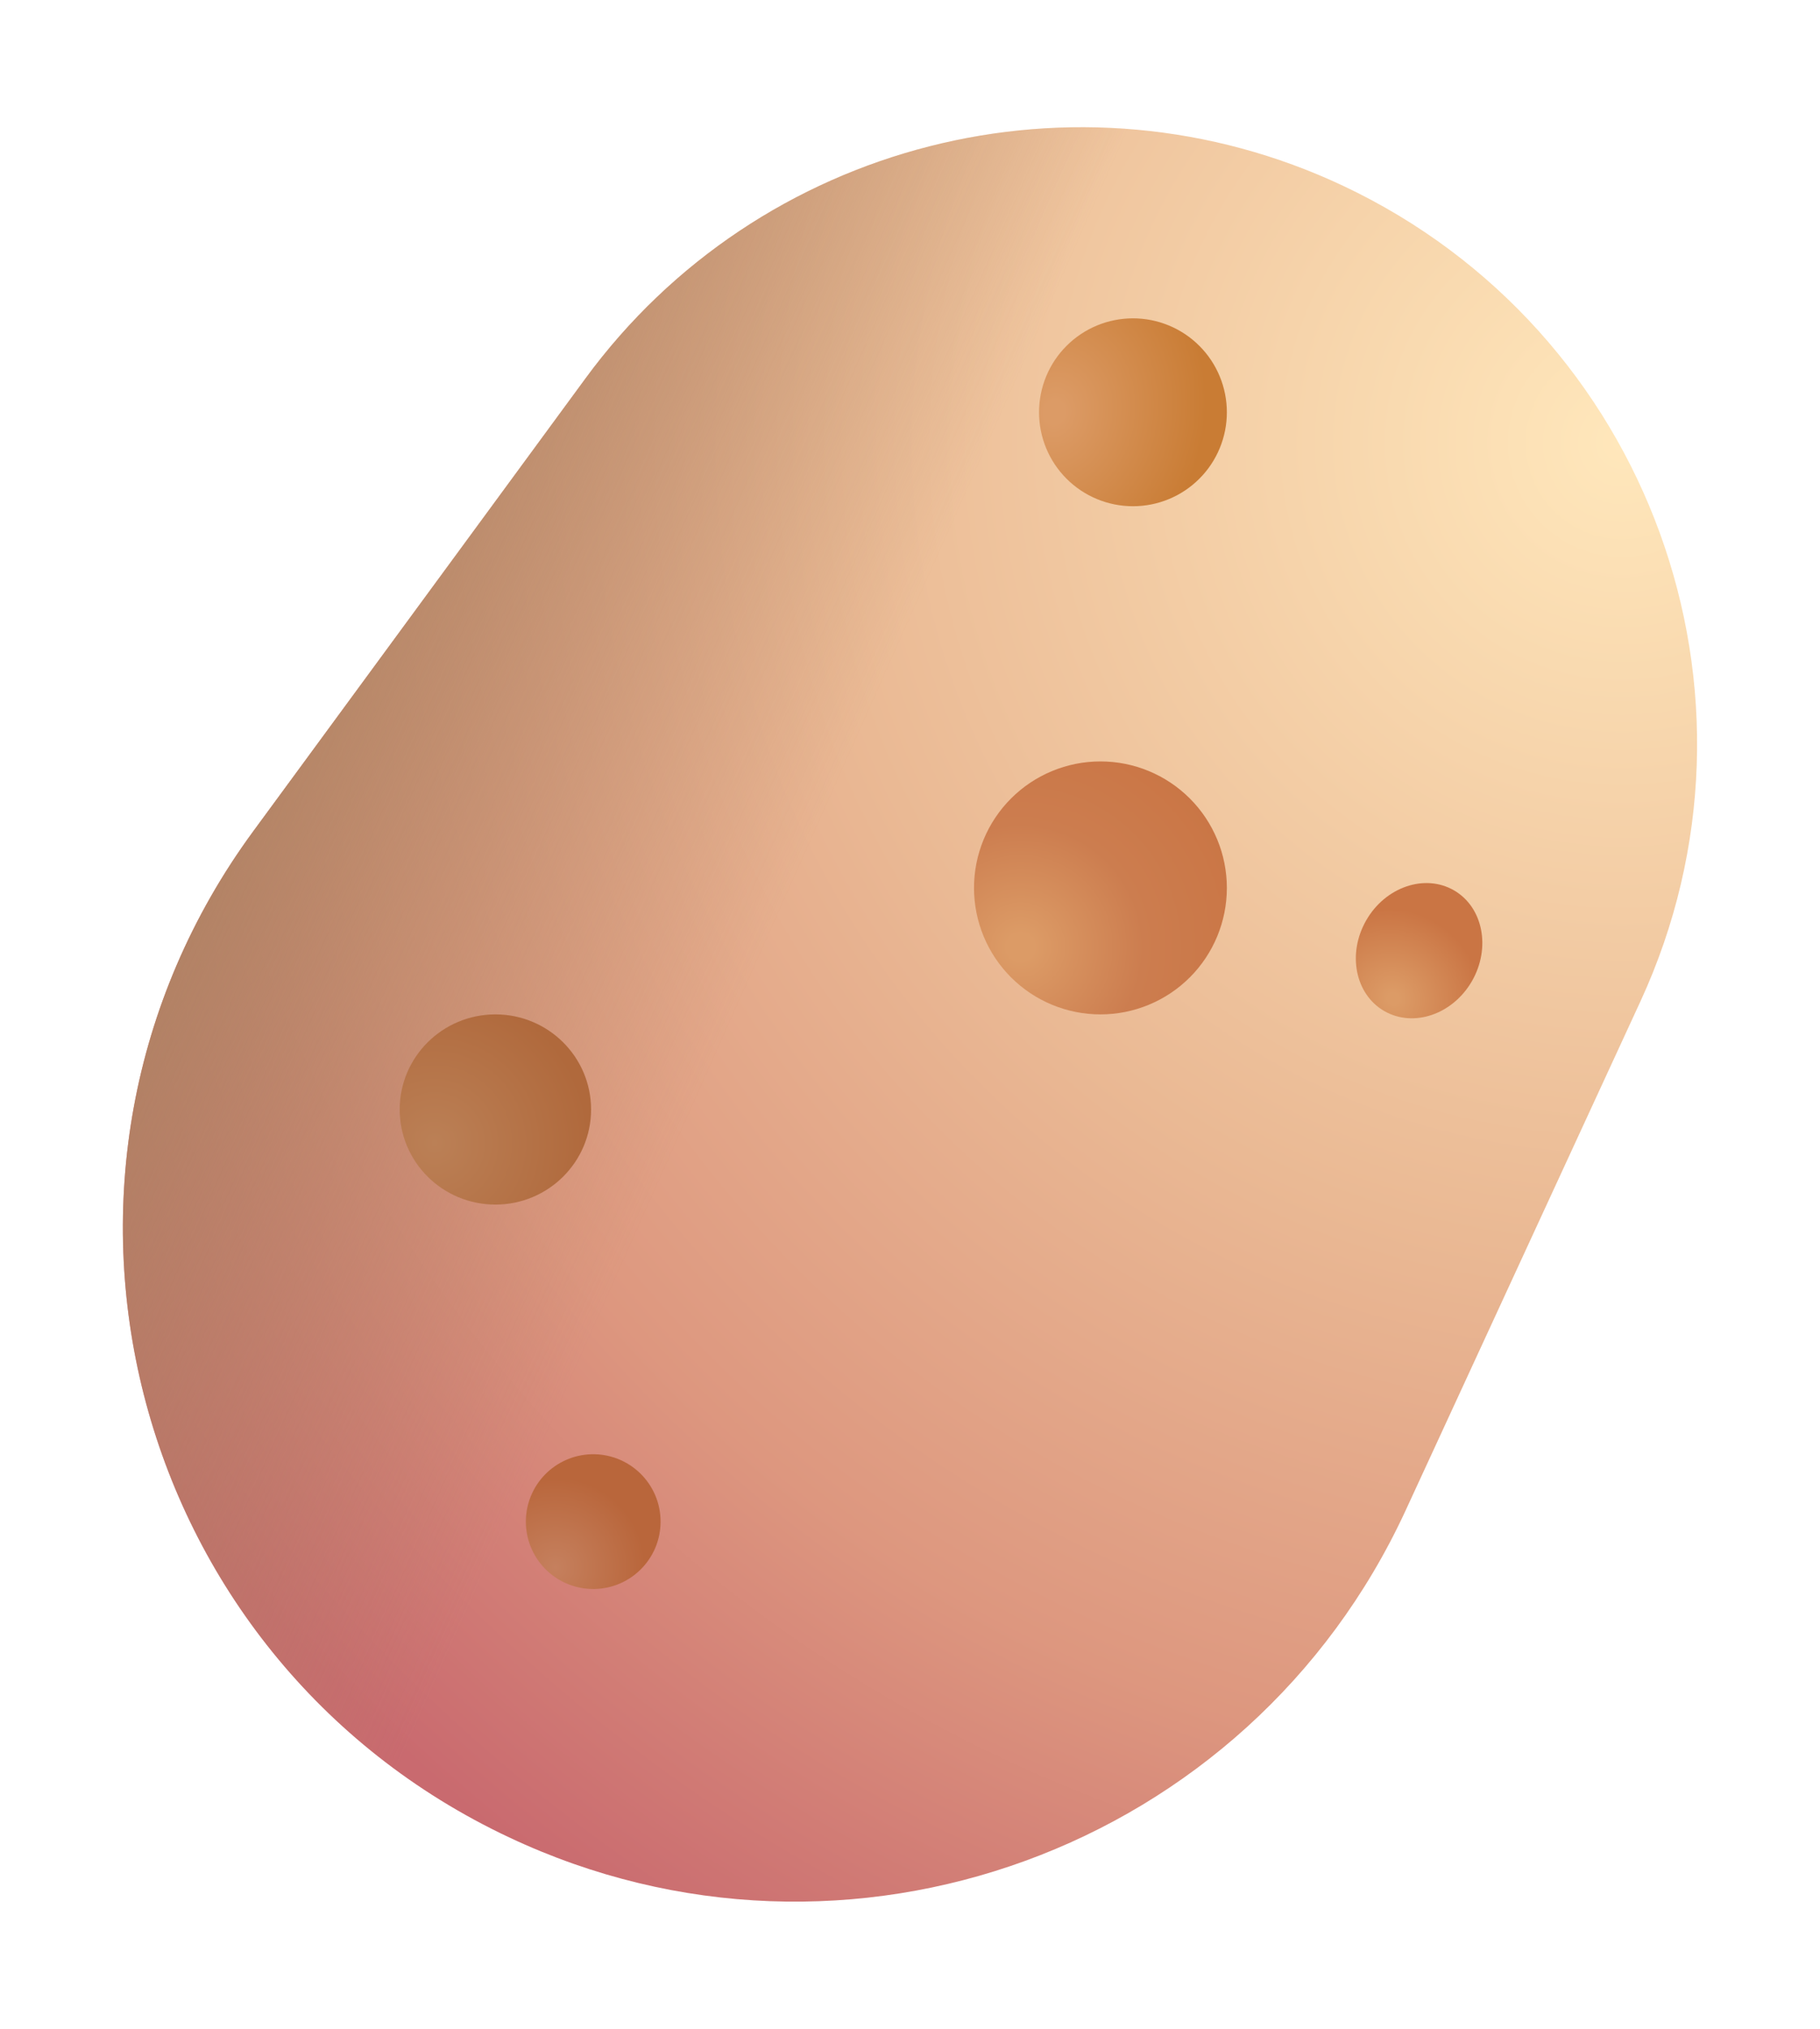 <svg width="70" height="78" viewBox="0 0 70 78" fill="none" xmlns="http://www.w3.org/2000/svg">
<g filter="url(#filter0_d_12_365)">
<path d="M51.665 3.147C41.428 -1.679 29.191 1.441 22.513 10.557L9.74 27.96C0.112 41.074 4.865 59.721 19.588 66.644C32.58 72.762 48.033 67.107 54.054 54.09L63.097 34.493C68.533 22.695 63.438 8.704 51.665 3.147Z" fill="url(#paint0_radial_12_365)"/>
<path d="M51.665 3.147C41.428 -1.679 29.191 1.441 22.513 10.557L9.74 27.96C0.112 41.074 4.865 59.721 19.588 66.644C32.58 72.762 48.033 67.107 54.054 54.09L63.097 34.493C68.533 22.695 63.438 8.704 51.665 3.147Z" fill="url(#paint1_linear_12_365)"/>
<path d="M42.325 35C43.614 35 44.851 34.488 45.763 33.576C46.675 32.664 47.187 31.427 47.187 30.137C47.187 28.848 46.675 27.611 45.763 26.699C44.851 25.787 43.614 25.274 42.325 25.274C41.035 25.274 39.798 25.787 38.886 26.699C37.974 27.611 37.462 28.848 37.462 30.137C37.462 31.427 37.974 32.664 38.886 33.576C39.798 34.488 41.035 35 42.325 35Z" fill="url(#paint2_radial_12_365)"/>
<path d="M19.054 42.312C21.087 42.312 22.734 40.675 22.734 38.656C22.734 36.638 21.087 35 19.054 35C17.021 35 15.373 36.638 15.373 38.656C15.373 40.675 17.021 42.312 19.054 42.312Z" fill="url(#paint3_radial_12_365)"/>
<path d="M22.737 57.091C23.084 57.102 23.429 57.043 23.753 56.917C24.076 56.792 24.371 56.603 24.62 56.361C24.869 56.12 25.067 55.831 25.203 55.511C25.338 55.192 25.407 54.848 25.407 54.501C25.407 54.154 25.338 53.811 25.203 53.491C25.067 53.172 24.869 52.883 24.62 52.641C24.371 52.4 24.076 52.211 23.753 52.085C23.429 51.96 23.084 51.901 22.737 51.911C22.064 51.932 21.425 52.214 20.956 52.697C20.488 53.181 20.225 53.828 20.225 54.501C20.225 55.175 20.488 55.822 20.956 56.305C21.425 56.788 22.064 57.07 22.737 57.091Z" fill="url(#paint4_radial_12_365)"/>
<path d="M53.24 34.871C54.361 35.517 55.87 35.005 56.611 33.725C57.349 32.443 57.042 30.878 55.921 30.23C54.8 29.584 53.288 30.098 52.55 31.378C51.811 32.66 52.118 34.222 53.24 34.871Z" fill="url(#paint5_radial_12_365)"/>
<path d="M43.575 15.463C44.049 15.463 44.519 15.37 44.957 15.188C45.396 15.007 45.794 14.741 46.129 14.405C46.465 14.07 46.731 13.672 46.912 13.233C47.094 12.795 47.187 12.325 47.187 11.851C47.187 11.377 47.094 10.907 46.912 10.469C46.731 10.03 46.465 9.632 46.129 9.297C45.794 8.961 45.396 8.695 44.957 8.514C44.519 8.332 44.049 8.239 43.575 8.239C42.617 8.239 41.698 8.619 41.021 9.297C40.343 9.974 39.963 10.893 39.963 11.851C39.963 12.809 40.343 13.728 41.021 14.405C41.698 15.083 42.617 15.463 43.575 15.463Z" fill="url(#paint6_radial_12_365)"/>
</g>
<defs>
<filter id="filter0_d_12_365" x="0.726" y="0.89" width="68.547" height="76.221" filterUnits="userSpaceOnUse" color-interpolation-filters="sRGB">
<feFlood flood-opacity="0" result="BackgroundImageFix"/>
<feColorMatrix in="SourceAlpha" type="matrix" values="0 0 0 0 0 0 0 0 0 0 0 0 0 0 0 0 0 0 127 0" result="hardAlpha"/>
<feOffset dy="4"/>
<feGaussianBlur stdDeviation="2"/>
<feComposite in2="hardAlpha" operator="out"/>
<feColorMatrix type="matrix" values="0 0 0 0 0 0 0 0 0 0 0 0 0 0 0 0 0 0 0.25 0"/>
<feBlend mode="normal" in2="BackgroundImageFix" result="effect1_dropShadow_12_365"/>
<feBlend mode="normal" in="SourceGraphic" in2="effect1_dropShadow_12_365" result="shape"/>
</filter>
<radialGradient id="paint0_radial_12_365" cx="0" cy="0" r="1" gradientUnits="userSpaceOnUse" gradientTransform="translate(61.813 13.366) rotate(126.229) scale(76.299)">
<stop stop-color="#FFE7BB"/>
<stop offset="0.399" stop-color="#EAB994"/>
<stop offset="0.657" stop-color="#DD977F"/>
<stop offset="0.781" stop-color="#D27E76"/>
<stop offset="0.885" stop-color="#C96A6F"/>
</radialGradient>
<linearGradient id="paint1_linear_12_365" x1="9.102" y1="17.328" x2="31.648" y2="27.383" gradientUnits="userSpaceOnUse">
<stop stop-color="#AB8261"/>
<stop offset="1" stop-color="#AE8462" stop-opacity="0"/>
</linearGradient>
<radialGradient id="paint2_radial_12_365" cx="0" cy="0" r="1" gradientUnits="userSpaceOnUse" gradientTransform="translate(39.266 32.411) rotate(-31.608) scale(9.302)">
<stop offset="0.056" stop-color="#DC9B66"/>
<stop offset="0.506" stop-color="#CC7D4F"/>
<stop offset="1" stop-color="#CA7544"/>
</radialGradient>
<radialGradient id="paint3_radial_12_365" cx="0" cy="0" r="1" gradientUnits="userSpaceOnUse" gradientTransform="translate(16.719 39.951) rotate(-20.985) scale(5.956 5.998)">
<stop stop-color="#BB8056"/>
<stop offset="1" stop-color="#B0693C"/>
</radialGradient>
<radialGradient id="paint4_radial_12_365" cx="0" cy="0" r="1" gradientUnits="userSpaceOnUse" gradientTransform="translate(21.364 56.251) rotate(-30.507) scale(3.448)">
<stop stop-color="#C5805E"/>
<stop offset="1" stop-color="#B9663B"/>
</radialGradient>
<radialGradient id="paint5_radial_12_365" cx="0" cy="0" r="1" gradientUnits="userSpaceOnUse" gradientTransform="translate(53.586 34.391) rotate(-42.647) scale(3.935 4.148)">
<stop offset="0.056" stop-color="#DC9B66"/>
<stop offset="0.852" stop-color="#CA7544"/>
</radialGradient>
<radialGradient id="paint6_radial_12_365" cx="0" cy="0" r="1" gradientUnits="userSpaceOnUse" gradientTransform="translate(40.56 11.851) rotate(12.263) scale(6.782 7.954)">
<stop offset="0.056" stop-color="#DC9B66"/>
<stop offset="0.852" stop-color="#C97C34"/>
</radialGradient>
</defs>
</svg>
